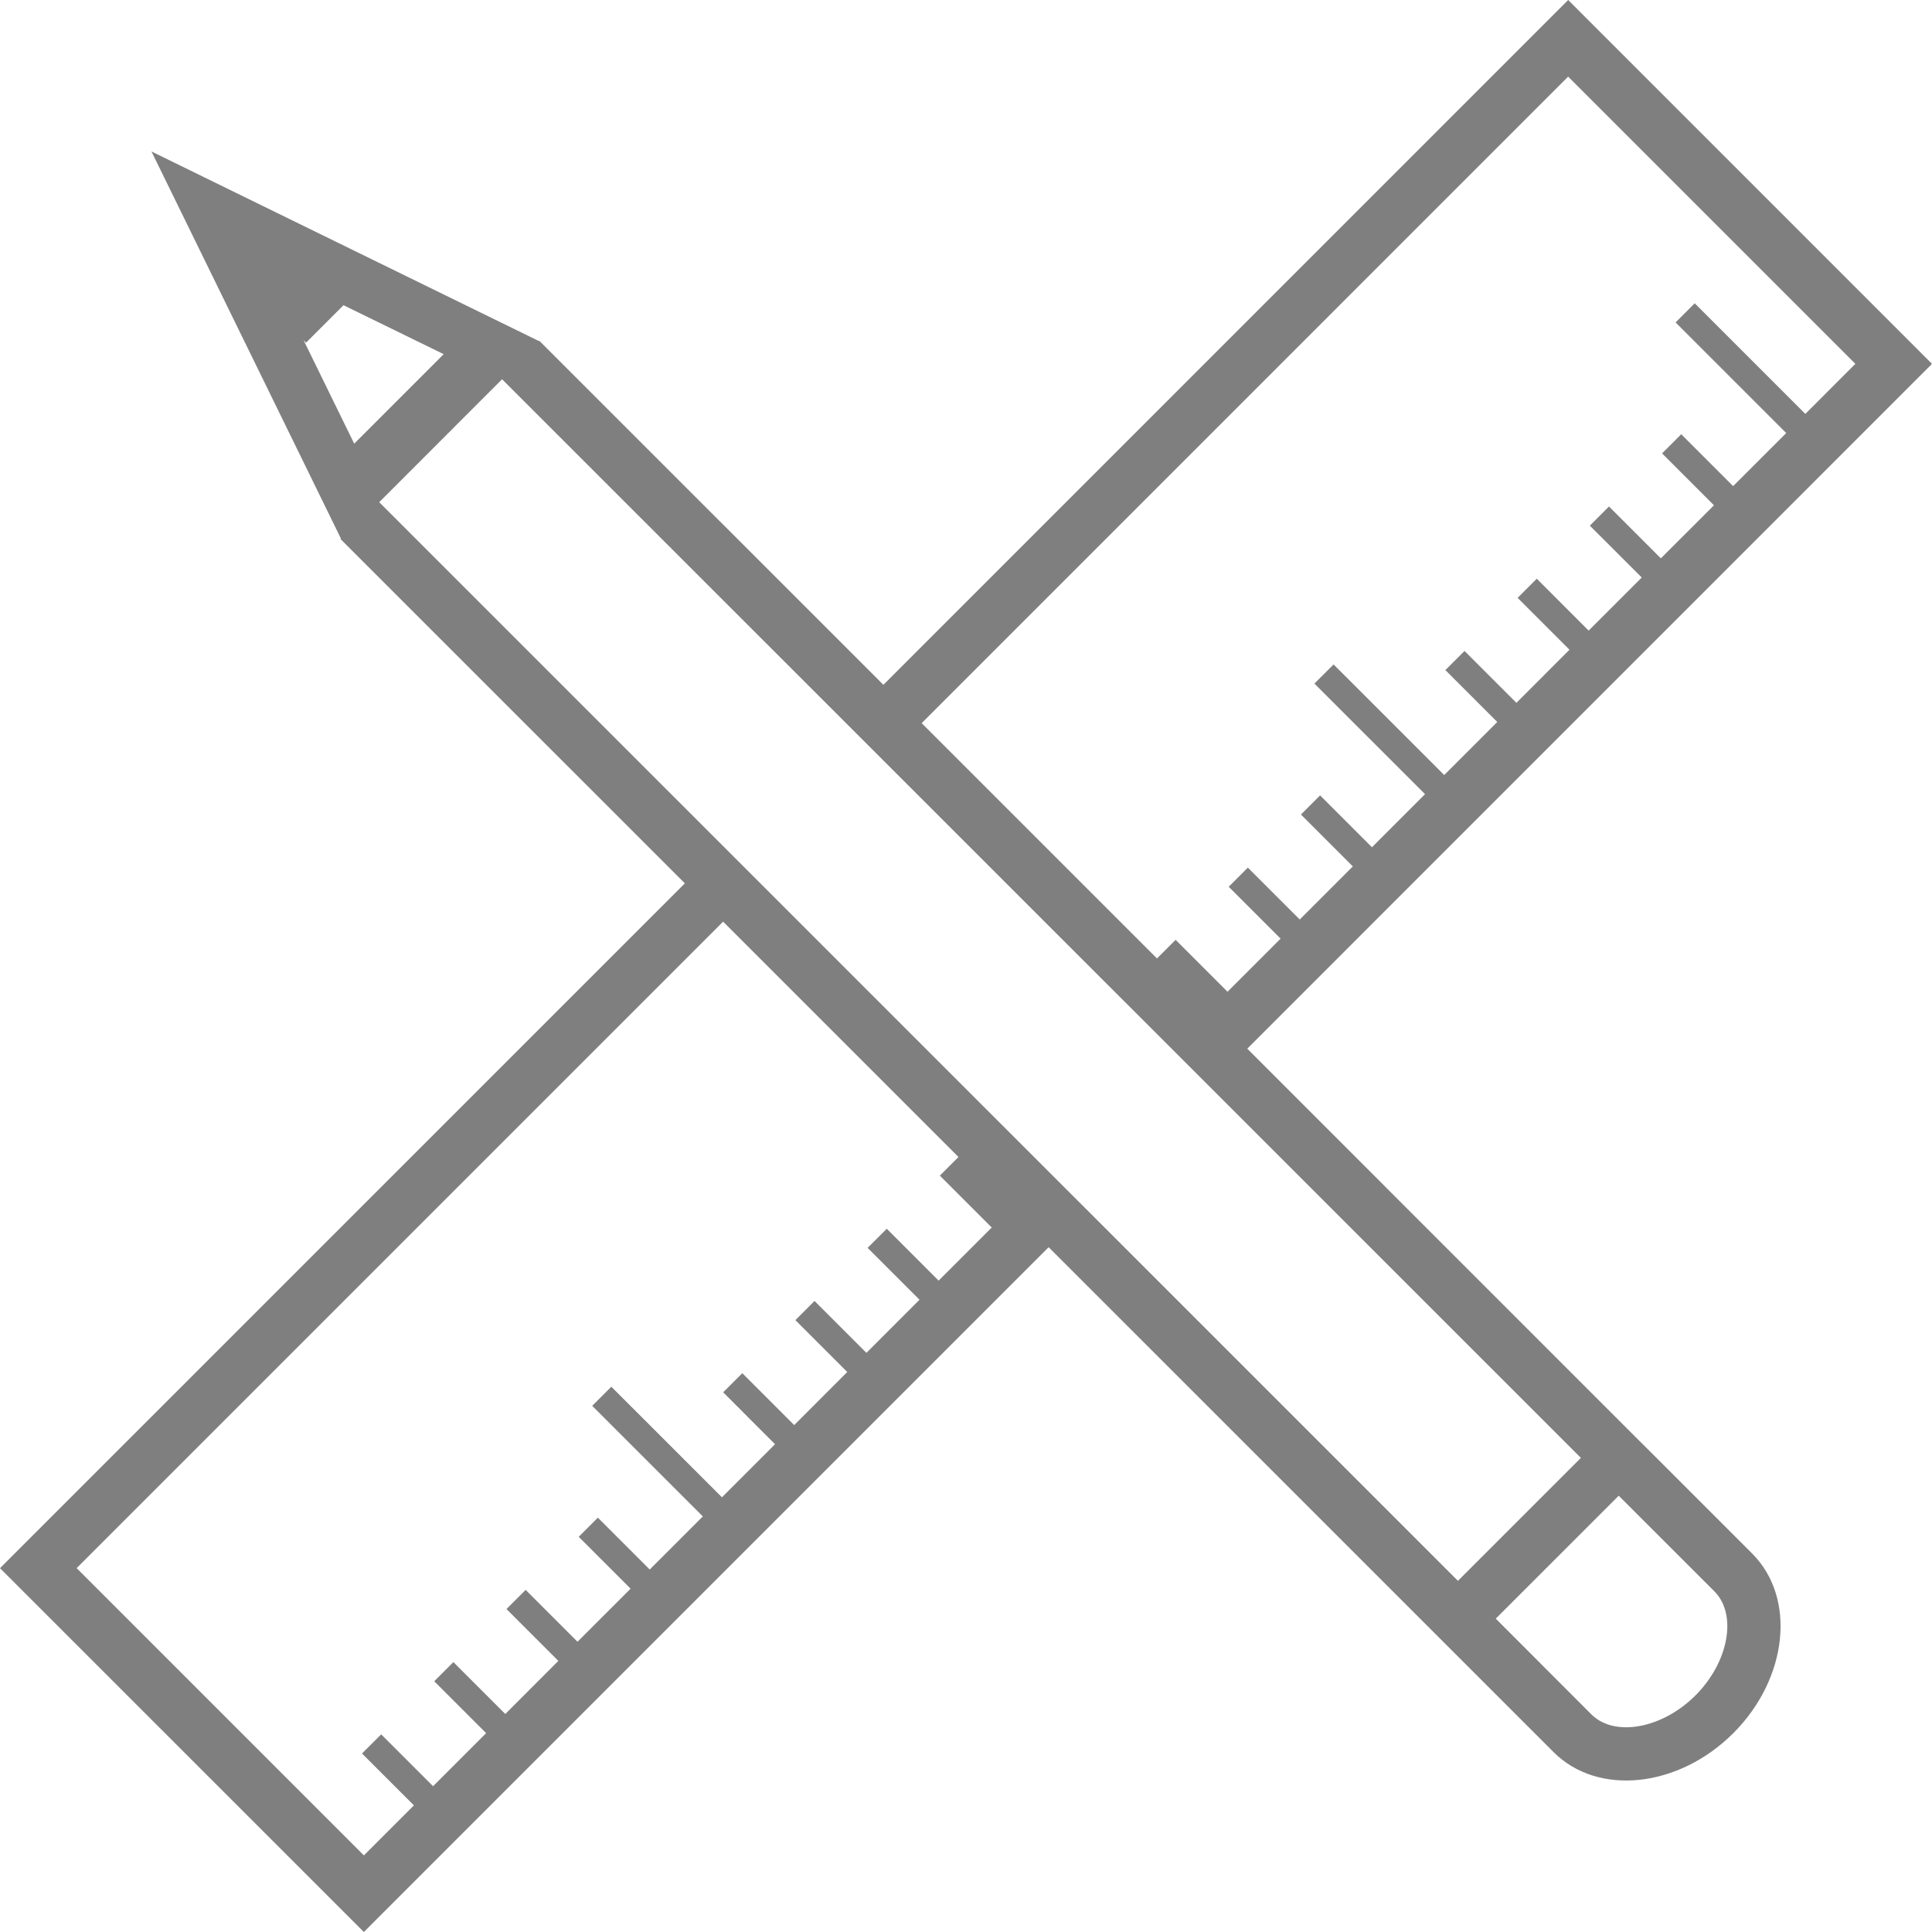 <svg xmlns="http://www.w3.org/2000/svg" width="50" height="50" viewBox="0 0 50 50">
    <path fill="#000" fill-rule="nonzero" d="M42.87 37.73l-.52-.518L32.279 27.14 50 9.417 40.584 0 22.862 17.723l-8.898-8.897-.023-.002L3.92 3.92 8.819 13.93c-.002.007-.002.015-.005.022l8.91 8.909L0 40.584 9.417 50l17.722-17.722L37.212 42.35l.519.519 2.476 2.476c1.147 1.147 3.232.926 4.65-.49 1.416-1.416 1.636-3.502.489-4.649l-2.476-2.476zM40.584 1.983l7.433 7.433-1.295 1.296-2.863-2.863-.495.496 2.863 2.863-1.374 1.373-1.343-1.343-.495.496 1.342 1.343-1.374 1.373-1.342-1.342-.496.496 1.343 1.342-1.374 1.374-1.342-1.343-.496.496 1.342 1.342-1.373 1.374-1.343-1.342-.496.495 1.343 1.343-1.373 1.373-2.863-2.862-.496.495 2.863 2.862-1.374 1.374-1.342-1.342-.495.495 1.342 1.343-1.374 1.374-1.343-1.343-.495.496 1.343 1.342-1.374 1.374-1.343-1.343-.482.482-6.09-6.09L40.584 1.982zM7.857 8.805l.063.064.97-.97 2.593 1.267-2.316 2.316-1.31-2.677zm16.434 24.337L22.95 31.8l-.496.495 1.343 1.342-1.374 1.375-1.343-1.343-.495.496 1.342 1.342-1.373 1.374-1.343-1.343-.495.495 1.342 1.343-1.374 1.374-2.863-2.862-.495.495 2.863 2.862-1.374 1.374-1.342-1.342-.496.496 1.343 1.342-1.374 1.373-1.342-1.342-.496.496 1.342 1.342-1.373 1.374-1.343-1.343-.496.496 1.343 1.343-1.373 1.373-1.343-1.342-.496.495 1.343 1.343-1.295 1.295-7.434-7.435 16.731-16.731 6.091 6.091-.482.482 1.343 1.343-1.374 1.374zm13.44 7.77L9.814 12.996l3.18-3.181L40.913 37.73l-3.182 3.182zm6.147 2.966c-.862.861-2.095 1.086-2.693.49L38.71 41.89l3.182-3.181 2.476 2.475c.597.598.373 1.83-.489 2.693z" opacity=".5"/>
</svg>
